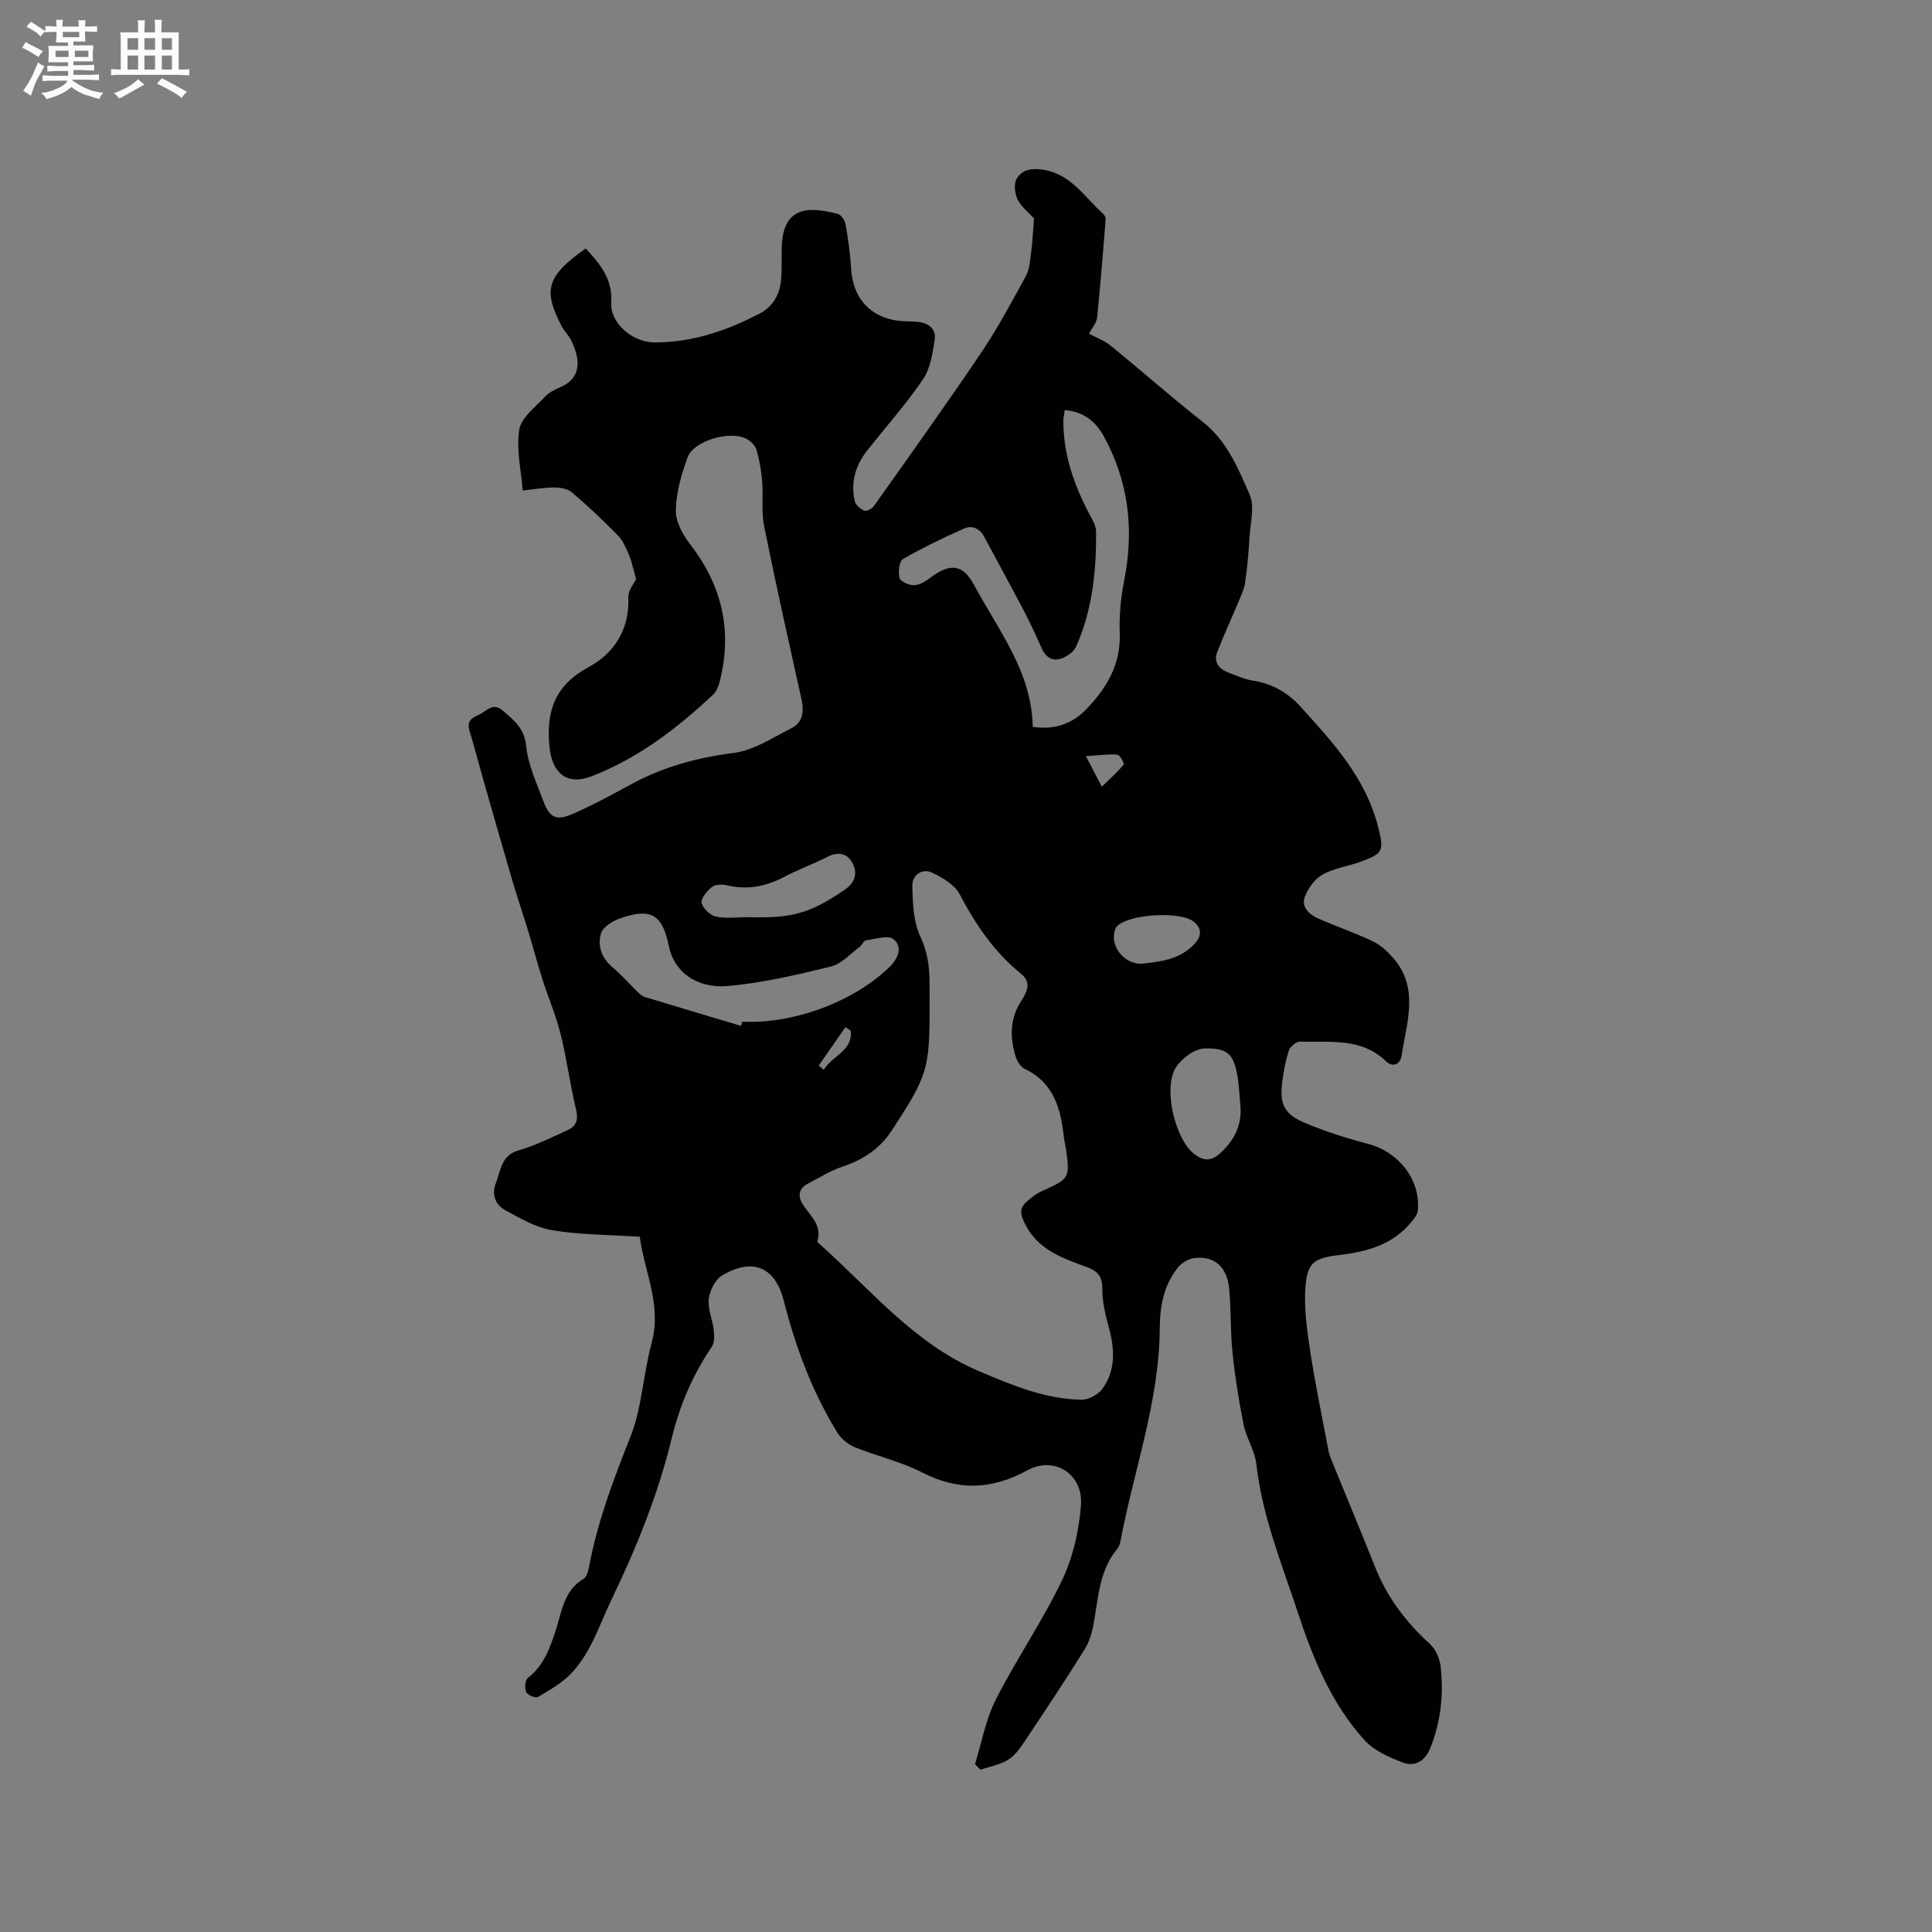 <svg enable-background="new 0 0 400 400" viewBox="0 0 400 400" xmlns="http://www.w3.org/2000/svg"><rect x="0" y="0" width="400" height="400" fill="#808080" stroke="none"/><path d="m214.09 45.24c-1.15-1.27-2.66-2.42-3.41-3.94-.59-1.21-.81-3.2-.19-4.28.88-1.54 2.42-2.21 4.78-1.97 6.31.63 9.14 5.66 13.14 9.24.28.25.54.74.51 1.1-.55 6.79-1.08 13.57-1.77 20.35-.11 1.06-.99 2.05-1.67 3.35 1.43.78 3.15 1.4 4.48 2.49 6.4 5.2 12.58 10.68 19.06 15.77 5.01 3.94 7.31 9.58 9.7 15.03 1.07 2.45.17 5.82-.01 8.76-.19 3.16-.47 6.33-.92 9.46-.2 1.38-.84 2.72-1.39 4.03-1.45 3.48-3.05 6.89-4.39 10.4-.78 2.05.35 3.47 2.27 4.2 1.67.64 3.36 1.4 5.1 1.68 3.95.63 7.17 2.41 9.83 5.34 6.71 7.39 13.48 14.72 16.07 24.79 1.32 5.14 1.16 5.64-3.67 7.4-2.58.94-5.44 1.31-7.79 2.63-1.61.91-3 2.83-3.67 4.61-.78 2.07.86 3.64 2.7 4.45 3.76 1.66 7.66 2.99 11.37 4.75 1.58.75 2.99 2.06 4.17 3.39 5.52 6.26 2.84 13.35 1.81 20.22-.29 1.95-1.88 2.55-3.26 1.22-5.15-4.95-11.6-3.85-17.76-4.05-.78-.03-2.04.99-2.31 1.77-.7 2.09-1.1 4.31-1.39 6.51-.58 4.44.29 6.63 4.35 8.39 4.33 1.88 8.9 3.3 13.48 4.52 6.31 1.67 10.83 7.43 10.24 13.79-.08.83-.77 1.67-1.35 2.37-3.84 4.7-9.19 6.15-14.9 6.83-5.25.62-6.67 1.54-7.03 6.76-.3 4.35.34 8.83 1 13.18.98 6.48 2.33 12.9 3.54 19.34.17.93.34 1.88.69 2.75 3.06 7.55 6.22 15.07 9.23 22.64 2.48 6.24 6.38 11.36 11.32 15.86 1.18 1.08 2.03 2.99 2.21 4.62.67 5.75.06 11.39-2.1 16.85-1.11 2.8-3.21 4.01-5.73 3.07-2.87-1.07-5.99-2.49-7.98-4.69-6.87-7.6-10.66-16.99-13.82-26.59-3.31-10.03-7.34-19.86-8.52-30.53-.31-2.77-2.06-5.35-2.63-8.13-1-4.95-1.79-9.96-2.31-14.99-.46-4.41-.26-8.9-.7-13.32-.44-4.43-3.18-6.72-7.21-6.19-1.19.16-2.56.95-3.32 1.88-2.95 3.61-3.8 8.01-3.82 12.52-.07 15.25-5.39 29.52-8.15 44.27-.1.51-.28 1.07-.6 1.46-3.77 4.5-3.96 10.11-4.93 15.5-.33 1.84-.87 3.78-1.85 5.34-3.97 6.36-8.12 12.61-12.28 18.84-.99 1.48-2.07 3.11-3.52 4.02-1.7 1.07-3.85 1.43-5.81 2.09-.37-.38-.75-.76-1.12-1.14 1.39-4.47 2.21-9.23 4.3-13.35 4.26-8.38 9.64-16.2 13.7-24.67 2.27-4.73 3.51-10.23 3.94-15.49.53-6.49-5.42-10.4-11.08-7.33-7.41 4.02-14.3 4.3-21.81.44-4.39-2.26-9.36-3.36-13.96-5.23-1.41-.57-2.83-1.78-3.63-3.08-5.19-8.45-8.6-17.63-11.05-27.24-1.79-7.02-6.43-8.95-12.71-5.27-1.44.84-2.61 3.12-2.81 4.86-.25 2.1.77 4.33 1.03 6.52.13 1.13.17 2.58-.41 3.43-3.92 5.77-6.62 12.05-8.26 18.8-2.82 11.65-7.26 22.65-12.47 33.46-2.56 5.32-4.27 11.08-8.44 15.42-1.91 1.98-4.44 3.42-6.84 4.83-.49.29-2.16-.41-2.43-1.03-.35-.81-.22-2.47.36-2.92 3.41-2.67 4.67-6.41 5.9-10.29 1.19-3.75 1.67-7.92 5.65-10.24.7-.41.99-1.81 1.18-2.8 1.75-9.2 5.02-17.84 8.48-26.53 2.43-6.1 2.66-13.04 4.41-19.45 2.17-7.94-1.55-14.9-2.45-22.04-6.37-.41-12.33-.38-18.13-1.34-3.4-.56-6.65-2.49-9.76-4.18-2.02-1.09-2.83-3.31-1.93-5.52 1.05-2.58 1.04-5.79 4.75-6.85 3.52-1.01 6.87-2.68 10.22-4.23 1.72-.79 2.16-2.14 1.66-4.2-1.24-5.14-1.91-10.41-3.18-15.54-.96-3.87-2.55-7.58-3.77-11.39-1.05-3.3-1.94-6.66-2.95-9.98-1.1-3.61-2.32-7.18-3.38-10.8-2.14-7.29-4.21-14.59-6.3-21.9-.84-2.94-1.58-5.91-2.49-8.83-.84-2.66 1.48-2.89 2.82-3.8 1.25-.85 2.4-1.86 4.15-.31 2.3 2.03 4.4 3.6 4.77 7.25.39 3.91 2.16 7.71 3.57 11.47 1.29 3.45 2.66 4.1 6.14 2.58 4.06-1.77 7.97-3.9 11.86-6.02 6.68-3.64 13.73-5.61 21.33-6.56 4.18-.52 8.15-3.18 12.06-5.16 2.25-1.14 2.6-3.37 2.07-5.81-2.65-11.98-5.34-23.96-7.77-35.99-.6-2.96-.16-6.12-.4-9.18-.17-2.19-.54-4.39-1.13-6.5-.25-.9-1.13-1.83-1.97-2.32-3.29-1.92-11.04.22-12.34 3.74-1.3 3.51-2.36 7.3-2.44 10.99-.05 2.34 1.45 5.06 2.98 7.04 6.62 8.55 8.77 17.93 6.11 28.39-.25.98-.69 2.08-1.39 2.74-7.47 6.98-15.52 13.18-25.17 16.89-5.12 1.97-8.16-.7-8.69-6.13-.72-7.41 1.13-12.71 8.12-16.49 5.31-2.87 8.48-7.81 8.21-14.44-.06-1.46 1.25-2.97 1.61-3.76-.57-1.99-.88-3.6-1.5-5.08-.6-1.43-1.27-2.96-2.33-4.04-3.04-3.1-6.21-6.09-9.52-8.9-.89-.75-2.46-.96-3.71-.96-1.99-.01-3.99.37-6.42.63-.33-4.3-1.38-8.6-.71-12.62.42-2.5 3.34-4.65 5.32-6.79.83-.9 2.06-1.51 3.22-2.01 3.73-1.6 4.59-4.89 2.19-9.69-.51-1.03-1.4-1.87-1.94-2.89-3.96-7.57-3.08-10.43 4.96-16.11 2.95 3.17 5.6 6.28 5.29 11.2-.26 4.12 4.25 8.21 8.92 8.24 7.79.05 15.01-2.43 21.83-5.98 2.79-1.45 4.24-4.1 4.44-7.28.12-1.9.1-3.81.1-5.71-.04-9.13 5.24-9.31 11.62-7.63.69.18 1.46 1.31 1.6 2.11.52 3 .98 6.03 1.14 9.07.33 6.55 4.37 10.71 10.98 11.04.95.05 1.91.04 2.86.13 2.22.22 3.82 1.49 3.48 3.68-.43 2.83-.89 5.97-2.44 8.24-3.5 5.15-7.7 9.83-11.56 14.75-2.42 3.07-3.44 6.58-2.56 10.43.18.8 1.16 1.63 1.97 1.98.46.2 1.59-.36 1.97-.9 7.46-10.53 14.97-21.03 22.19-31.72 3.42-5.08 6.34-10.51 9.28-15.89.77-1.41.9-3.22 1.11-4.88.3-2.36.42-4.78.61-7.09zm-21.63 162.79c.04 13.41-.43 14.71-7.86 26.07-2.53 3.86-6 6.05-10.27 7.48-2.47.83-4.73 2.27-7.06 3.48-1.72.89-2.16 2.32-1.24 3.97 1.41 2.52 4.3 4.42 3.19 7.97-.05.15.37.48.61.69 10.47 9.34 19.47 20.52 32.85 26.19 6.83 2.9 13.69 5.8 21.25 5.91 1.47.02 3.49-1.09 4.36-2.32 2.79-3.91 2.47-8.32 1.24-12.79-.69-2.51-1.3-5.13-1.3-7.71 0-2.53-.77-3.74-3.17-4.62-5.02-1.84-10.16-3.53-12.86-9-.91-1.84-1.21-3.09.24-4.43.99-.91 2.1-1.79 3.32-2.33 5.67-2.56 5.79-2.68 4.93-8.78-.12-.84-.35-1.66-.44-2.5-.65-5.88-2.13-11.2-8.15-14.04-.94-.44-1.66-1.88-1.97-3-.99-3.66-1.04-7.21 1.11-10.71 1.02-1.66 2.66-3.94.16-5.95-5.55-4.48-9.4-10.19-12.71-16.46-1.05-1.99-3.58-3.49-5.77-4.5-2.07-.96-4.07.63-4.03 2.68.07 3.56.2 7.43 1.65 10.55 1.36 2.94 1.84 5.71 1.9 8.75.05 1.8.02 3.6.02 5.4zm27.98-123.13c-.14 1.07-.29 1.69-.29 2.31.03 6.95 2.23 13.28 5.46 19.34.58 1.09 1.31 2.3 1.32 3.47.07 8.2-.76 16.3-4.15 23.88-.49 1.09-1.9 2.06-3.1 2.46-1.8.6-3.19-.29-4-2.13-1.15-2.61-2.36-5.2-3.68-7.73-2.69-5.14-5.49-10.23-8.22-15.35-.95-1.77-2.52-2.47-4.23-1.7-4.3 1.93-8.57 3.96-12.63 6.32-.78.45-1 2.71-.67 3.91.21.75 1.95 1.5 2.99 1.48 1.12-.02 2.37-.77 3.32-1.5 4.07-3.12 6.77-2.92 9.09 1.42 5.04 9.39 11.98 18.01 12.17 29.41 4.5.65 8.16-.58 11.15-3.71 4.21-4.4 7.11-9.28 6.86-15.75-.14-3.66.24-7.42.95-11.02 2.03-10.37.9-20.2-4.17-29.54-1.74-3.2-4.15-5.2-8.17-5.57zm-67.04 127.49c.09-.29.18-.58.27-.87 10.56.55 23.1-4.12 30.48-11.3 1.82-1.78 2.8-4.16.85-5.76-1.11-.91-3.78-.03-5.73.23-.48.07-.78.98-1.28 1.35-1.94 1.43-3.74 3.52-5.92 4.06-7.04 1.72-14.17 3.41-21.36 4.04-6.66.58-11.18-3.08-12.22-8.21-1.33-6.54-3.64-8-9.93-5.86-1.59.54-3.68 1.77-4.11 3.13-.8 2.56.06 5.14 2.38 7.08 1.84 1.53 3.42 3.37 5.14 5.04.44.43.94.91 1.51 1.09 6.63 2.02 13.28 3.99 19.92 5.98zm103.37 16.02c-.2-1.99-.25-4.01-.63-5.97-.8-4.17-1.93-5.47-6.75-5.37-2.05.05-4.74 2.05-5.93 3.92-2.71 4.27-.19 14.82 3.76 17.91 1.76 1.38 3.4 1.67 5.33-.08 3.16-2.83 4.72-6.14 4.22-10.41zm-101.91-38.52c9.32.28 12.92-.86 19.95-5.62 2.16-1.47 2.8-3.33 1.77-5.42-1.08-2.19-3-2.62-5.35-1.41-2.91 1.5-6.03 2.6-8.92 4.13-3.82 2.03-7.7 2.71-11.94 1.7-.95-.23-2.33-.15-3.02.41-.99.8-2.26 2.32-2.07 3.26.24 1.14 1.75 2.57 2.93 2.82 2.14.46 4.43.13 6.65.13zm81.52 9.64c3.76-.42 7.78-.82 10.83-3.99 1.52-1.58 1.74-3.22.02-4.66-2.76-2.31-13.48-1.66-15.98.9-.33.34-.47.93-.56 1.43-.58 3.13 2.28 6.43 5.69 6.32zm-8.26-36.65c1.83-1.79 3.3-3.08 4.52-4.58.18-.22-.79-2.02-1.3-2.06-1.96-.14-3.95.15-6.52.31 1.28 2.45 2.04 3.91 3.3 6.33zm-58.61 57.74c.35.29.7.58 1.06.87 1.6-2.87 6.07-3.87 5.56-8.11-.36-.24-.73-.49-1.09-.73-1.85 2.65-3.69 5.31-5.53 7.97z" fill="#010103"/><g fill="#fcfbfa"><path d="m6.8 9.5c.6.3 1.3.7 2.1 1.1-.4.4-.7.8-.9 1.2-.7-.4-1.3-.8-1.8-1.1s-1.1-.6-1.6-.8c.2-.4.5-.8.7-1.2.4.2.8.5 1.5.8zm.9 6.9c-.3.6-.5 1.1-.7 1.7s-.4 1.1-.6 1.7c-.6-.4-1.1-.7-1.6-1 .7-1 1.2-1.8 1.5-2.4.3-.5.6-1.1.8-1.7.3-.6.5-1.2.8-1.8.3.3.8.6 1.3.8-.7 1.3-1.2 2.2-1.5 2.7zm.1-11c.4.3 1 .7 1.7 1.1-.5.2-.8.6-1.1 1.1-.5-.6-1-1-1.4-1.2s-.9-.6-1.5-.8c.2-.4.5-.7.9-1.1.5.3.9.6 1.4.9zm10.5 13.1c1 .4 2 .6 3.1.7-.4.4-.7.8-.8 1.3-.9-.2-1.9-.6-3-.9-1-.4-2-.9-2.8-1.6-.5.4-1.1.9-1.9 1.3s-1.9.9-3.3 1.2c-.1-.3-.5-.8-1.1-1.3 1 0 2.1-.3 3.2-.8 1.2-.5 1.9-1 2.3-1.7h-3.2c-.4 0-1 0-2 .1v-1.2c1 0 1.7.1 2 .1h3.3v-1h-2.3c-.2 0-.9 0-2 .1v-1.2c1.2 0 1.9.1 2 .1h2.3v-.8h-4.1c0-.7.1-1.2.1-1.6 0-.5 0-1.1-.1-1.8h4.1v-.7h-2.5c0-.6.1-1.1.1-1.6v-.6h-.5c-.4 0-1 0-1.8.1v-1.3c1.2 0 1.9.1 2.1.1h.2c0-.3 0-.8-.1-1.4h1.4c0 .6-.1 1-.1 1.4h3.4c0-.4 0-.8-.1-1.3h1.5c0 .4-.1.9-.1 1.3.7 0 1.5 0 2.5-.1v1.2c-1 0-1.8-.1-2.5-.1v.6c0 .3 0 .8.1 1.5h-2.5v.8h4.1c0 .7-.1 1.3-.1 1.8s0 1 .1 1.5h-4.1v.8h1.4c.8 0 1.8 0 2.9-.1v1.2c-1 0-1.9-.1-2.8-.1h-1.5v1h3.2c.3 0 1 0 2.1-.1v1.2c-1.1 0-1.8-.1-2.1-.1h-3.4l-.1.1c1.4 1 2.4 1.5 3.4 1.9zm-4.1-6.7v-1.3h-2.7v1.3zm2.2-4.1v-1.1h-3.4v1.1zm1.9 4.1v-1.3h-2.8v1.3z"/><path d="m37 6.7v2.3 5.4c1 0 1.8 0 2.2-.1v1.3c-.6 0-1.5-.1-2.5-.1h-11.9c-.7 0-1.3 0-1.8.1v-1.3c.5 0 1.1.1 2 .1v-5.2c0-1 0-1.8-.1-2.5h3.7c0-1.3 0-2.1-.1-2.5h1.5c0 .4-.1 1.3-.1 2.5h2.2c0-1.2 0-2.1-.1-2.6h1.5c0 .4-.1 1.3-.1 2.6zm-12.3 13.7c-.3-.4-.7-.8-1.1-1.1 1.1-.4 2.1-.9 2.9-1.3.8-.5 1.5-1 2.1-1.6.4.4.9.8 1.3 1.1-2.5 1.4-4.2 2.4-5.2 2.9zm3.9-10.1v-2.4h-2.2v2.4zm0 4.1v-2.9h-2.2v2.9zm3.5-4.1v-2.4h-2.2v2.4zm0 4.1v-2.9h-2.2v2.9zm.4 2.9 1-1.1c.6.3 1.4.7 2.5 1.3s2 1.1 2.7 1.5c-.4.4-.8.8-1.1 1.3-.8-.8-2.5-1.7-5.1-3zm3.1-7v-2.4h-2.1v2.4zm0 4.1v-2.9h-2.1v2.9z"/></g></svg>